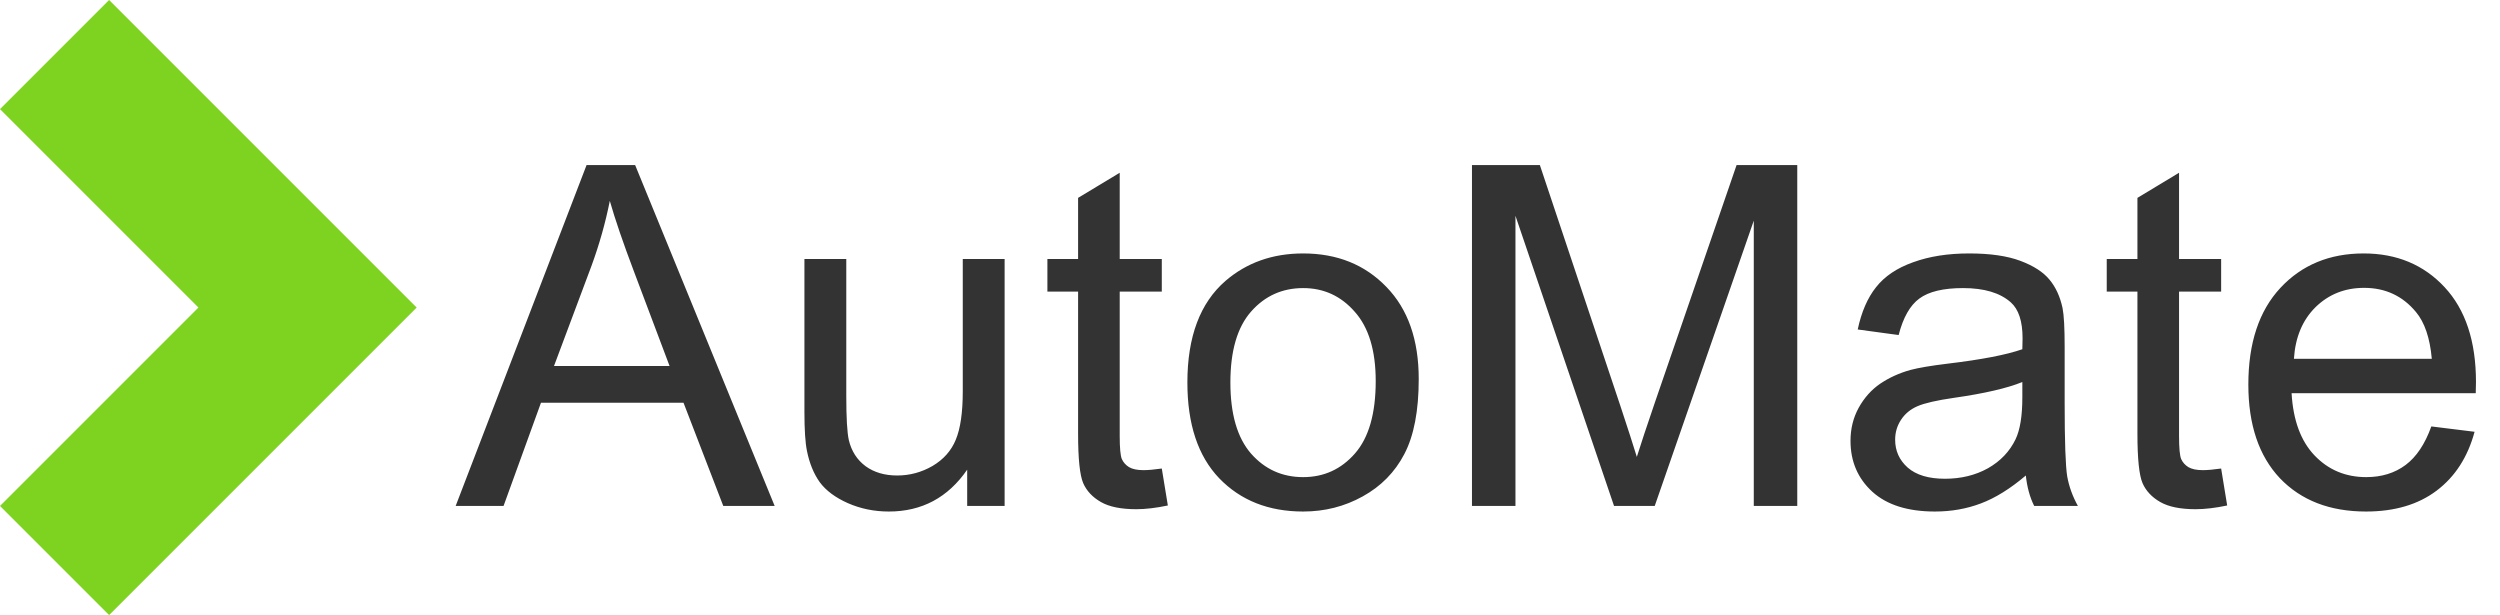 <svg width="252" height="62" viewBox="0 0 252 62" fill="none" xmlns="http://www.w3.org/2000/svg">
<path d="M0 11L20 31L0 51L11 62L42 31L11 0L0 11Z" fill="#7ED321"/>
<path d="M45.93 51L59.125 16.641H64.023L78.086 51H72.906L68.898 40.594H54.531L50.758 51H45.93ZM55.844 36.891H67.492L63.906 27.375C62.812 24.484 62 22.109 61.469 20.25C61.031 22.453 60.414 24.641 59.617 26.812L55.844 36.891ZM97.492 51V47.344C95.555 50.156 92.922 51.562 89.594 51.562C88.125 51.562 86.75 51.281 85.469 50.719C84.203 50.156 83.258 49.453 82.633 48.609C82.023 47.75 81.594 46.703 81.344 45.469C81.172 44.641 81.086 43.328 81.086 41.531V26.109H85.305V39.914C85.305 42.117 85.391 43.602 85.562 44.367C85.828 45.477 86.391 46.352 87.25 46.992C88.109 47.617 89.172 47.93 90.438 47.93C91.703 47.93 92.891 47.609 94 46.969C95.109 46.312 95.891 45.43 96.344 44.32C96.812 43.195 97.047 41.57 97.047 39.445V26.109H101.266V51H97.492ZM117.109 47.227L117.719 50.953C116.531 51.203 115.469 51.328 114.531 51.328C113 51.328 111.812 51.086 110.969 50.602C110.125 50.117 109.531 49.484 109.188 48.703C108.844 47.906 108.672 46.242 108.672 43.711V29.391H105.578V26.109H108.672V19.945L112.867 17.414V26.109H117.109V29.391H112.867V43.945C112.867 45.148 112.938 45.922 113.078 46.266C113.234 46.609 113.477 46.883 113.805 47.086C114.148 47.289 114.633 47.391 115.258 47.391C115.727 47.391 116.344 47.336 117.109 47.227ZM119.688 38.555C119.688 33.945 120.969 30.531 123.531 28.312C125.672 26.469 128.281 25.547 131.359 25.547C134.781 25.547 137.578 26.672 139.75 28.922C141.922 31.156 143.008 34.25 143.008 38.203C143.008 41.406 142.523 43.93 141.555 45.773C140.602 47.602 139.203 49.023 137.359 50.039C135.531 51.055 133.531 51.562 131.359 51.562C127.875 51.562 125.055 50.445 122.898 48.211C120.758 45.977 119.688 42.758 119.688 38.555ZM124.023 38.555C124.023 41.742 124.719 44.133 126.109 45.727C127.5 47.305 129.25 48.094 131.359 48.094C133.453 48.094 135.195 47.297 136.586 45.703C137.977 44.109 138.672 41.68 138.672 38.414C138.672 35.336 137.969 33.008 136.562 31.43C135.172 29.836 133.438 29.039 131.359 29.039C129.25 29.039 127.5 29.828 126.109 31.406C124.719 32.984 124.023 35.367 124.023 38.555ZM148.375 51V16.641H155.219L163.352 40.969C164.102 43.234 164.648 44.93 164.992 46.055C165.383 44.805 165.992 42.969 166.82 40.547L175.047 16.641H181.164V51H176.781V22.242L166.797 51H162.695L152.758 21.75V51H148.375ZM204.203 47.93C202.641 49.258 201.133 50.195 199.68 50.742C198.242 51.289 196.695 51.562 195.039 51.562C192.305 51.562 190.203 50.898 188.734 49.57C187.266 48.227 186.531 46.516 186.531 44.438C186.531 43.219 186.805 42.109 187.352 41.109C187.914 40.094 188.641 39.281 189.531 38.672C190.438 38.062 191.453 37.602 192.578 37.289C193.406 37.07 194.656 36.859 196.328 36.656C199.734 36.25 202.242 35.766 203.852 35.203C203.867 34.625 203.875 34.258 203.875 34.102C203.875 32.383 203.477 31.172 202.68 30.469C201.602 29.516 200 29.039 197.875 29.039C195.891 29.039 194.422 29.391 193.469 30.094C192.531 30.781 191.836 32.008 191.383 33.773L187.258 33.211C187.633 31.445 188.25 30.023 189.109 28.945C189.969 27.852 191.211 27.016 192.836 26.438C194.461 25.844 196.344 25.547 198.484 25.547C200.609 25.547 202.336 25.797 203.664 26.297C204.992 26.797 205.969 27.43 206.594 28.195C207.219 28.945 207.656 29.898 207.906 31.055C208.047 31.773 208.117 33.07 208.117 34.945V40.57C208.117 44.492 208.203 46.977 208.375 48.023C208.562 49.055 208.922 50.047 209.453 51H205.047C204.609 50.125 204.328 49.102 204.203 47.93ZM203.852 38.508C202.32 39.133 200.023 39.664 196.961 40.102C195.227 40.352 194 40.633 193.281 40.945C192.562 41.258 192.008 41.719 191.617 42.328C191.227 42.922 191.031 43.586 191.031 44.32C191.031 45.445 191.453 46.383 192.297 47.133C193.156 47.883 194.406 48.258 196.047 48.258C197.672 48.258 199.117 47.906 200.383 47.203C201.648 46.484 202.578 45.508 203.172 44.273C203.625 43.32 203.852 41.914 203.852 40.055V38.508ZM223.891 47.227L224.5 50.953C223.312 51.203 222.25 51.328 221.312 51.328C219.781 51.328 218.594 51.086 217.75 50.602C216.906 50.117 216.312 49.484 215.969 48.703C215.625 47.906 215.453 46.242 215.453 43.711V29.391H212.359V26.109H215.453V19.945L219.648 17.414V26.109H223.891V29.391H219.648V43.945C219.648 45.148 219.719 45.922 219.859 46.266C220.016 46.609 220.258 46.883 220.586 47.086C220.93 47.289 221.414 47.391 222.039 47.391C222.508 47.391 223.125 47.336 223.891 47.227ZM245.078 42.984L249.438 43.523C248.75 46.07 247.477 48.047 245.617 49.453C243.758 50.859 241.383 51.562 238.492 51.562C234.852 51.562 231.961 50.445 229.82 48.211C227.695 45.961 226.633 42.812 226.633 38.766C226.633 34.578 227.711 31.328 229.867 29.016C232.023 26.703 234.82 25.547 238.258 25.547C241.586 25.547 244.305 26.68 246.414 28.945C248.523 31.211 249.578 34.398 249.578 38.508C249.578 38.758 249.57 39.133 249.555 39.633H230.992C231.148 42.367 231.922 44.461 233.312 45.914C234.703 47.367 236.438 48.094 238.516 48.094C240.062 48.094 241.383 47.688 242.477 46.875C243.57 46.062 244.438 44.766 245.078 42.984ZM231.227 36.164H245.125C244.938 34.07 244.406 32.5 243.531 31.453C242.188 29.828 240.445 29.016 238.305 29.016C236.367 29.016 234.734 29.664 233.406 30.961C232.094 32.258 231.367 33.992 231.227 36.164Z" fill="#333333"/>
</svg>
